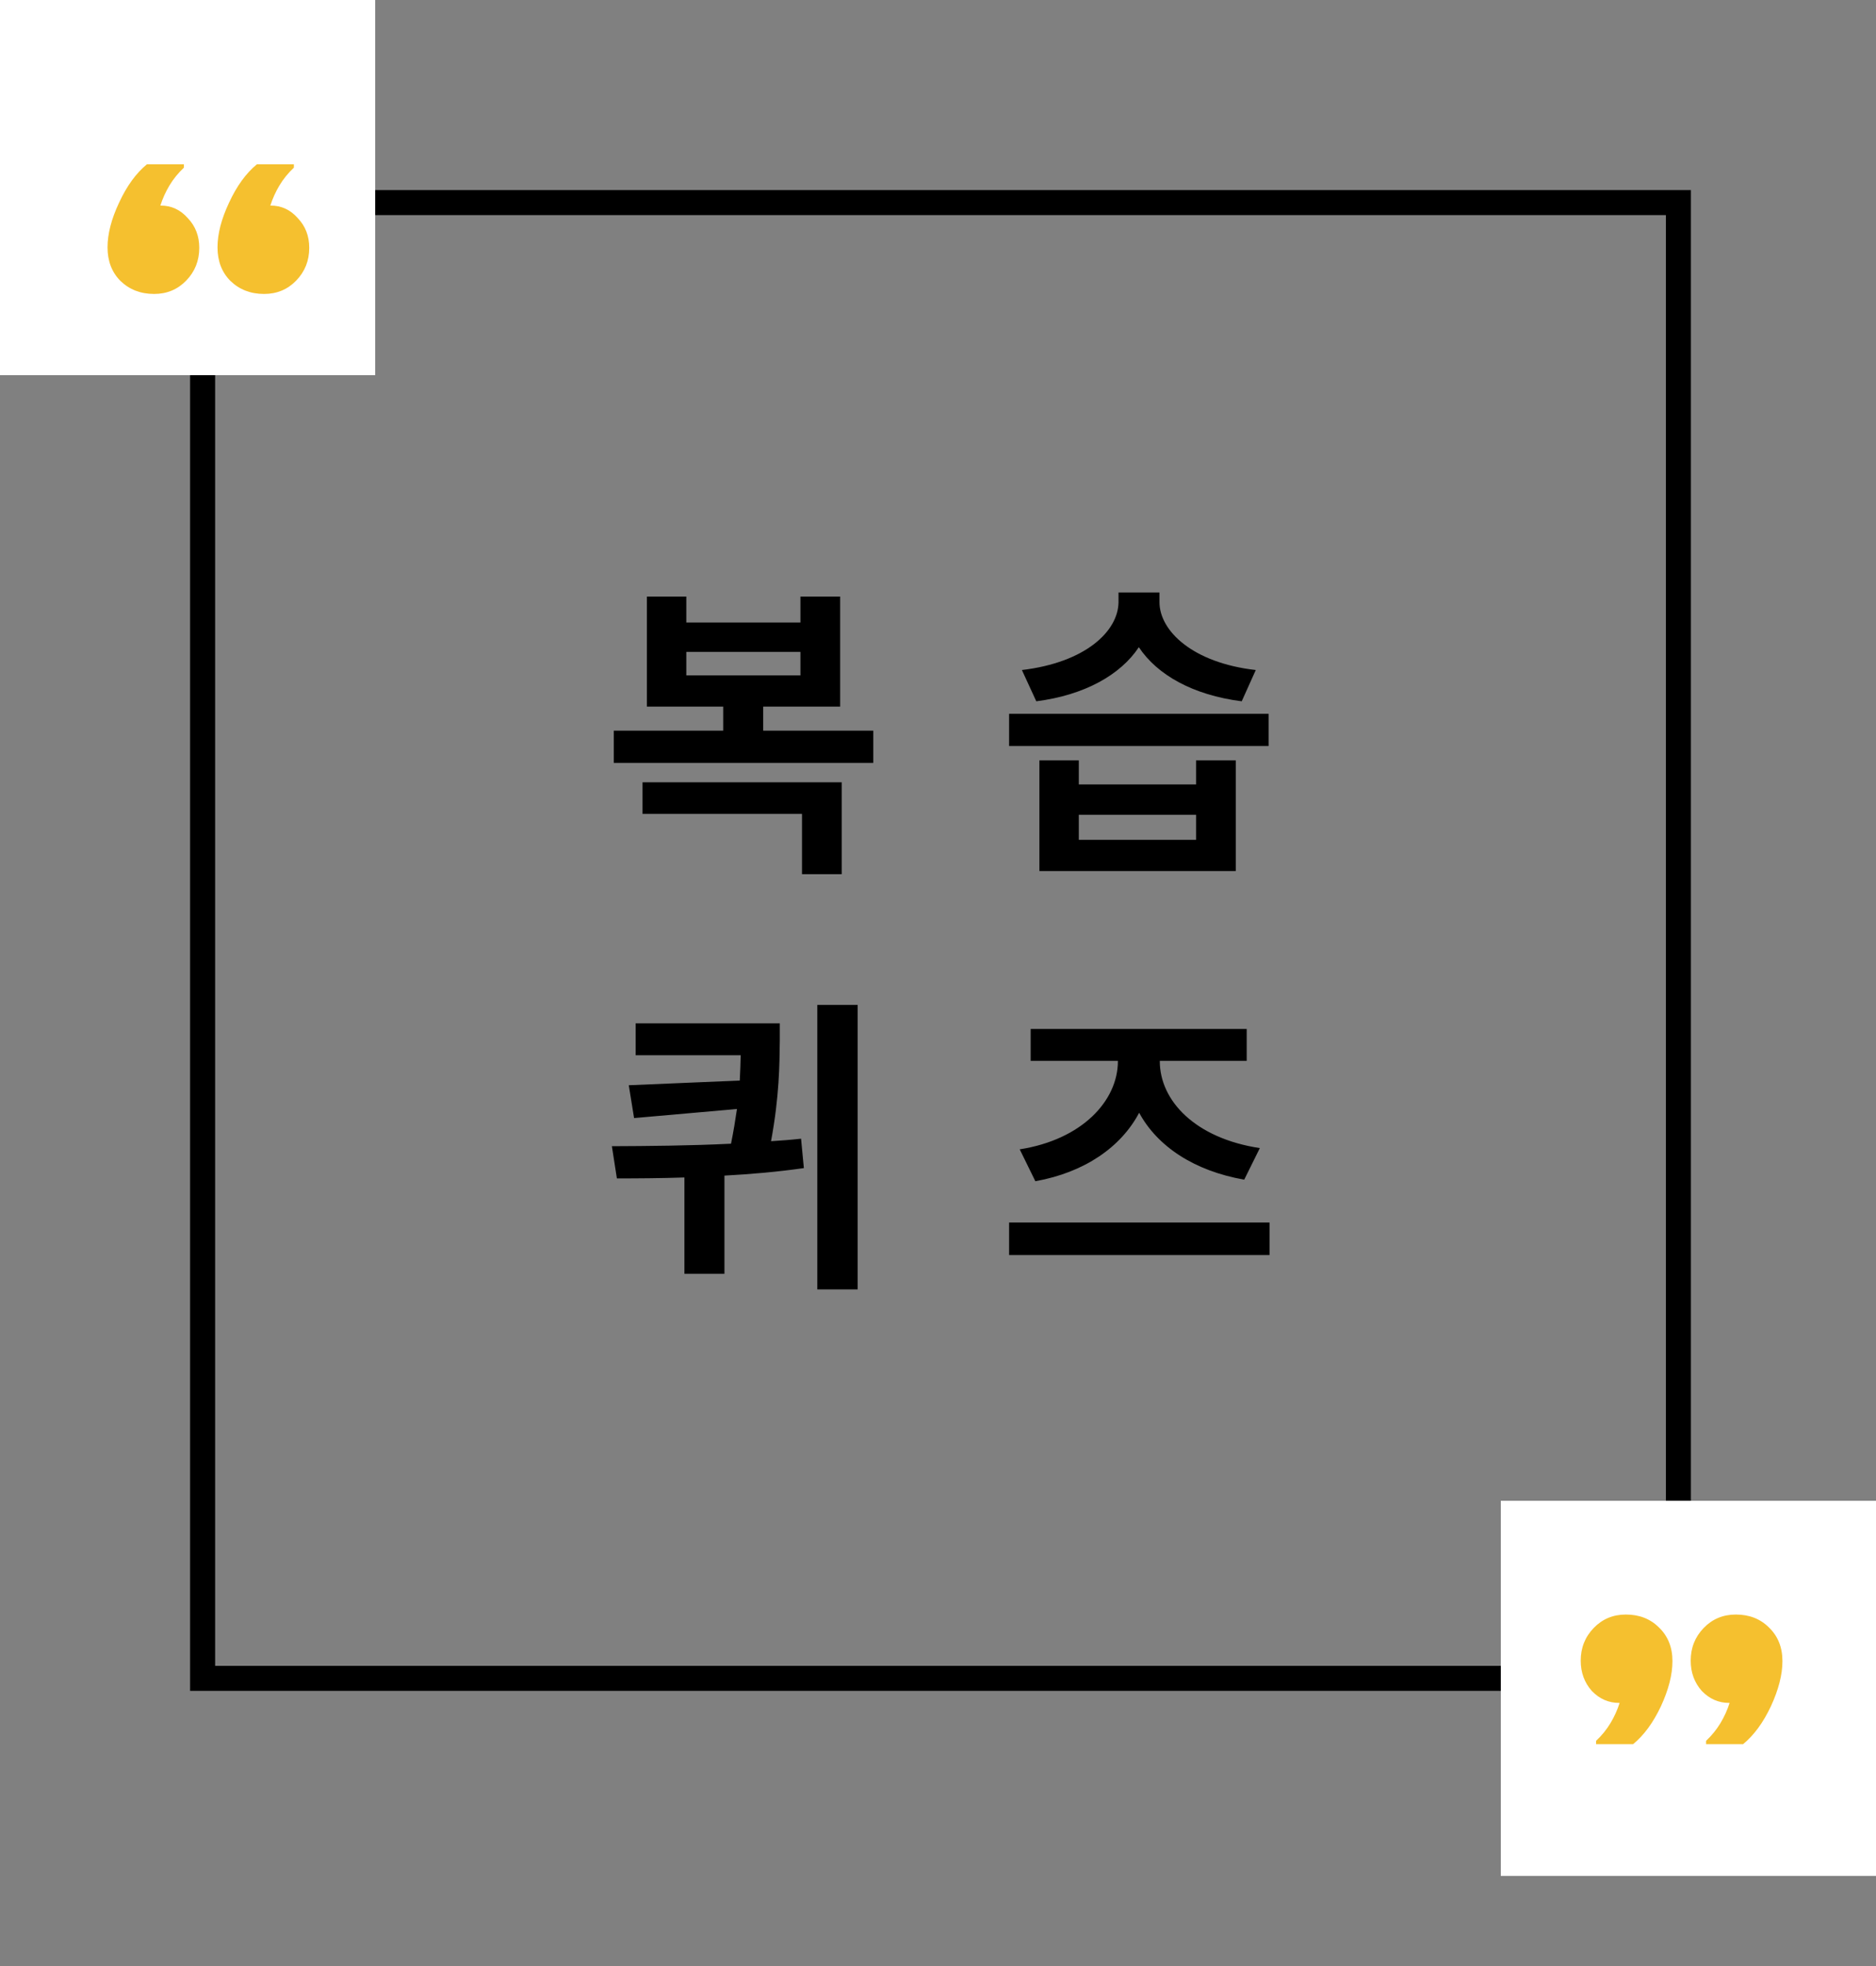 <svg width="375" height="393" viewBox="0 0 375 393" fill="none" xmlns="http://www.w3.org/2000/svg">
<rect x="0" y="0" width="375" height="393" fill="#808080" stroke="none"/>
<rect x="40.5" y="40.5" width="295" height="295" stroke="black" stroke-width="5"/>
<path d="M174.562 146.062V152.5H122.688V146.062H144.562V141.25H129.312V119.25H137.188V124.438H160V119.25H167.938V141.25H152.562V146.062H174.562ZM168.25 156.375V174.75H160.312V162.688H128.438V156.375H168.25ZM137.188 135H160V130.312H137.188V135ZM215.647 152V156.812H239.085V152H247.022V174.125H207.772V152H215.647ZM215.647 167.875H239.085V162.875H215.647V167.875ZM253.585 142.688V149.125H201.71V142.688H253.585ZM231.772 120.375C231.772 126.062 238.335 132.5 251.022 133.938L248.21 140.188C238.397 138.938 231.304 134.875 227.647 129.375C223.991 134.875 216.866 138.938 207.147 140.188L204.272 133.938C216.96 132.438 223.522 126.188 223.585 120.375V118.438H231.772V120.375ZM155.875 204.562V208.062C155.812 212.719 155.812 219.031 154.125 228.125C156.156 228 158.156 227.844 160.125 227.625L160.688 233.5C155.438 234.25 150.094 234.719 144.812 235V254.625H136.812V235.375C132.094 235.531 127.562 235.562 123.312 235.562L122.312 229.125C129.531 229.094 137.812 229.031 146.125 228.625C146.625 226.156 147 223.844 147.312 221.688L126.75 223.5L125.688 216.938L147.875 216C147.969 214.125 148.031 212.469 148.062 210.938H127.062V204.562H155.875ZM171.438 200.875V257.75H163.375V200.875H171.438ZM253.772 244.375V250.875H201.71V244.375H253.772ZM231.835 212.125C231.835 220.062 238.96 227.562 251.835 229.5L248.71 235.812C238.741 234.062 231.366 229.188 227.71 222.438C224.085 229.312 216.772 234.375 206.96 236.125L203.835 229.75C216.272 227.812 223.46 220.062 223.46 212.125V212.062H206.022V205.688H249.21V212.062H231.835V212.125Z" fill="black"/>
<rect width="75" height="75" fill="white"/>
<rect width="75" height="75" transform="translate(300 300)" fill="white"/>
<path d="M58.744 33.512C57.592 34.6 56.632 35.784 55.864 37.064C55.096 38.344 54.488 39.688 54.04 41.096C54.104 41.096 54.136 41.096 54.136 41.096C56.248 41.096 58.04 41.928 59.512 43.592C61.048 45.192 61.816 47.176 61.816 49.544C61.816 52.104 60.952 54.28 59.224 56.072C57.496 57.864 55.352 58.76 52.792 58.76C50.104 58.76 47.864 57.896 46.072 56.168C44.344 54.44 43.48 52.2 43.48 49.448C43.48 46.76 44.248 43.784 45.784 40.52C47.32 37.192 49.176 34.632 51.352 32.84H58.744V33.512ZM36.76 33.512C35.608 34.6 34.648 35.784 33.88 37.064C33.112 38.344 32.504 39.688 32.056 41.096C32.12 41.096 32.152 41.096 32.152 41.096C34.264 41.096 36.056 41.928 37.528 43.592C39.064 45.192 39.832 47.176 39.832 49.544C39.832 52.104 38.968 54.28 37.24 56.072C35.512 57.864 33.368 58.76 30.808 58.76C28.12 58.76 25.88 57.896 24.088 56.168C22.36 54.44 21.496 52.2 21.496 49.448C21.496 46.76 22.264 43.784 23.8 40.52C25.336 37.192 27.192 34.632 29.368 32.84H36.76V33.512Z" fill="#F5C02F"/>
<path d="M319.048 347.992C320.2 346.904 321.16 345.72 321.928 344.44C322.696 343.16 323.304 341.816 323.752 340.408C323.688 340.408 323.656 340.408 323.656 340.408C321.544 340.408 319.72 339.608 318.184 338.008C316.712 336.344 315.976 334.328 315.976 331.96C315.976 329.4 316.84 327.224 318.568 325.432C320.296 323.64 322.44 322.744 325 322.744C327.688 322.744 329.896 323.608 331.624 325.336C333.416 327.064 334.312 329.304 334.312 332.056C334.312 334.744 333.544 337.752 332.008 341.08C330.472 344.344 328.616 346.872 326.44 348.664H319.048V347.992ZM341.032 347.992C342.184 346.904 343.144 345.72 343.912 344.44C344.68 343.16 345.288 341.816 345.736 340.408C345.672 340.408 345.64 340.408 345.64 340.408C343.528 340.408 341.704 339.608 340.168 338.008C338.696 336.344 337.96 334.328 337.96 331.96C337.96 329.4 338.824 327.224 340.552 325.432C342.28 323.64 344.424 322.744 346.984 322.744C349.672 322.744 351.88 323.608 353.608 325.336C355.4 327.064 356.296 329.304 356.296 332.056C356.296 334.744 355.528 337.752 353.992 341.08C352.456 344.344 350.6 346.872 348.424 348.664H341.032V347.992Z" fill="#F5C02F"/>
</svg>
